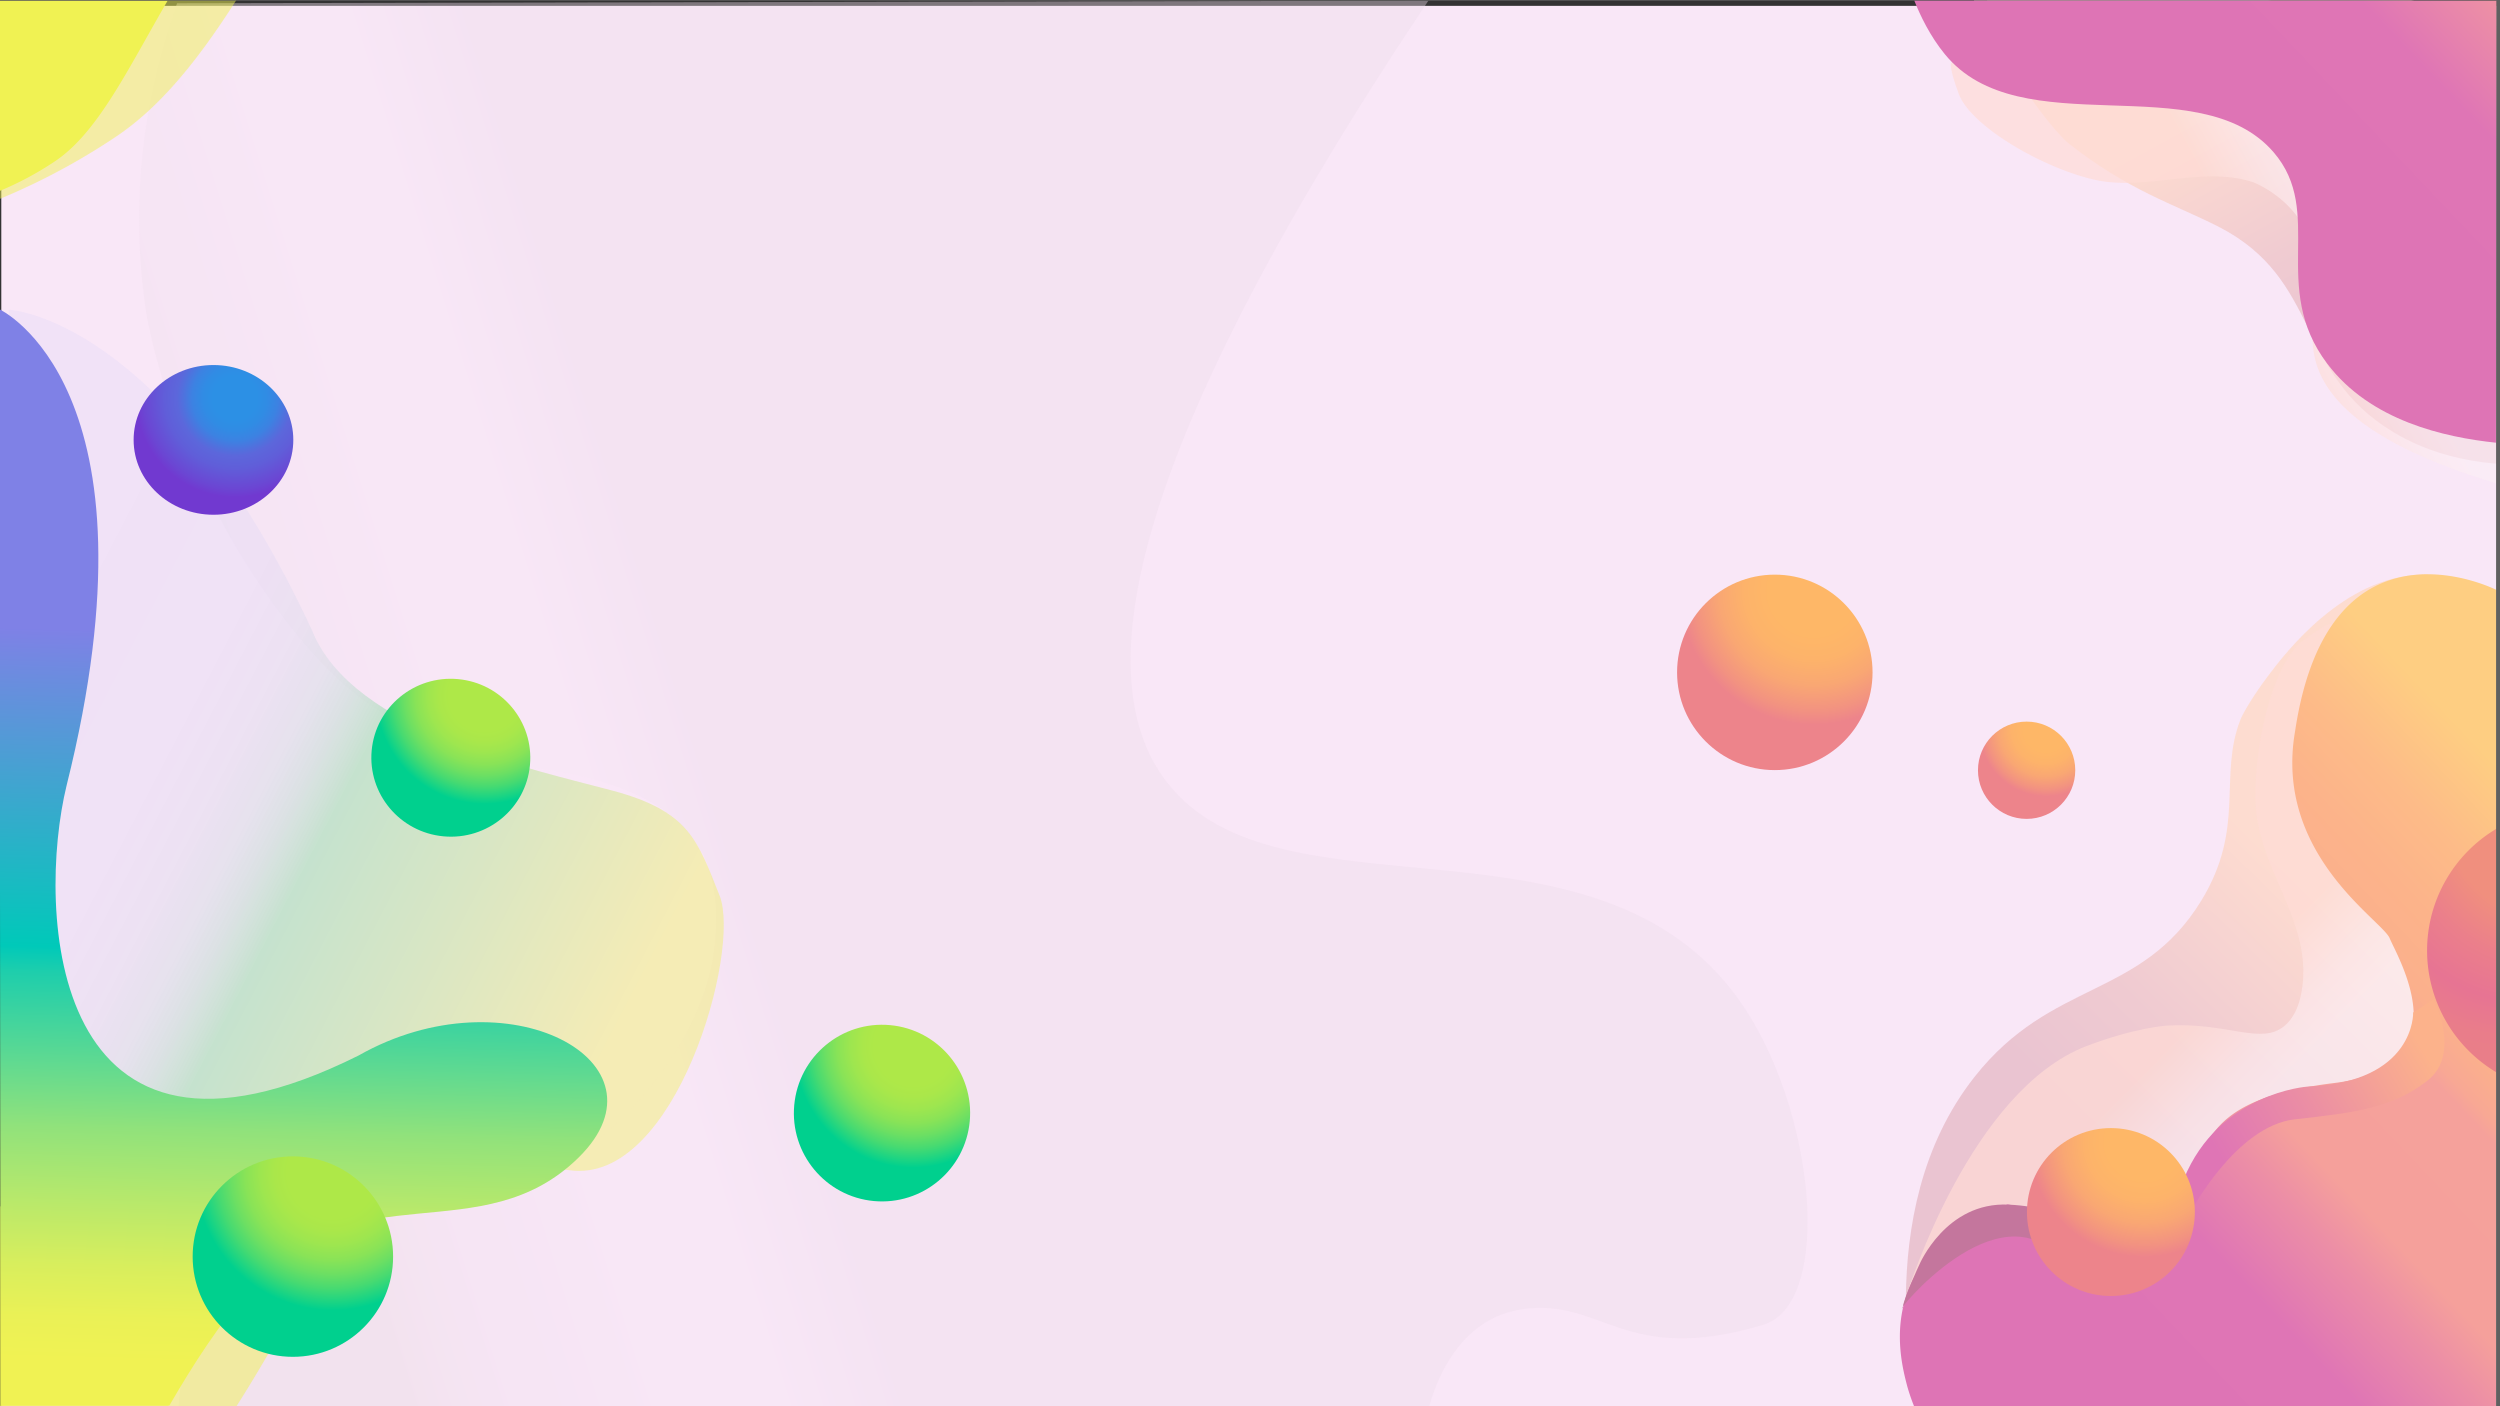 <svg id="Layer_1" data-name="Layer 1" xmlns="http://www.w3.org/2000/svg" xmlns:xlink="http://www.w3.org/1999/xlink" viewBox="0 0 1920 1080"><rect x="0" y="0" width="1920" height="1080" fill="#333333" stroke="none"/><defs><style>.cls-1{fill:#f9e7f7;}.cls-2,.cls-8{opacity:0.4;}.cls-2{fill:url(#linear-gradient);}.cls-10,.cls-3,.cls-5{opacity:0.8;}.cls-3{fill:url(#linear-gradient-2);}.cls-11,.cls-4,.cls-6{opacity:0.7;}.cls-4{fill:url(#linear-gradient-3);}.cls-5{fill:url(#linear-gradient-4);}.cls-6{fill:url(#linear-gradient-5);}.cls-26,.cls-7{opacity:0.5;}.cls-7{fill:url(#linear-gradient-6);}.cls-8{fill:url(#linear-gradient-7);}.cls-9{fill:url(#radial-gradient);}.cls-10{fill:url(#linear-gradient-8);}.cls-11{fill:url(#linear-gradient-9);}.cls-12{fill:url(#linear-gradient-10);}.cls-13{fill:url(#linear-gradient-11);}.cls-14{fill:url(#linear-gradient-12);}.cls-15{fill:#c4769d;}.cls-16{fill:url(#radial-gradient-2);}.cls-17{fill:url(#radial-gradient-3);}.cls-18{fill:url(#radial-gradient-4);}.cls-19{fill:url(#radial-gradient-5);}.cls-20{fill:url(#radial-gradient-6);}.cls-21{fill:url(#radial-gradient-7);}.cls-22{fill:url(#linear-gradient-13);}.cls-23{fill:url(#linear-gradient-14);}.cls-24{fill:url(#linear-gradient-15);}.cls-25{fill:url(#radial-gradient-8);}.cls-26{fill:url(#linear-gradient-16);}.cls-27{fill:#606060;}.cls-28{fill:url(#linear-gradient-17);}</style><linearGradient id="linear-gradient" x1="191.67" y1="683.97" x2="535.45" y2="575.88" gradientUnits="userSpaceOnUse"><stop offset="0" stop-color="#e9dae1"/><stop offset="0.07" stop-color="#eddde8"/><stop offset="0.21" stop-color="#f2e0f0"/><stop offset="0.44" stop-color="#f5e3f3"/><stop offset="0.52" stop-color="#f8e6f6"/><stop offset="0.71" stop-color="#f8e6f6"/><stop offset="0.74" stop-color="#f8e6f6"/><stop offset="1" stop-color="#eedcec"/></linearGradient><linearGradient id="linear-gradient-2" x1="1408.91" y1="1514.34" x2="1610.67" y2="1308.52" gradientTransform="translate(64.35 1125.96) rotate(-73.09)" gradientUnits="userSpaceOnUse"><stop offset="0.07" stop-color="#e6bcc8"/><stop offset="0.35" stop-color="#edc4c8"/><stop offset="0.77" stop-color="#fed9c7"/></linearGradient><linearGradient id="linear-gradient-3" x1="1377.87" y1="1290.68" x2="1532.56" y2="1443.1" gradientTransform="translate(64.35 1125.96) rotate(-73.09)" gradientUnits="userSpaceOnUse"><stop offset="0.07" stop-color="#ffdcd6"/><stop offset="0.08" stop-color="#ffddd7"/><stop offset="0.29" stop-color="#fdeaee"/><stop offset="0.42" stop-color="#fceff6"/></linearGradient><linearGradient id="linear-gradient-4" x1="375.82" y1="1828.57" x2="577.58" y2="1622.75" xlink:href="#linear-gradient-2"/><linearGradient id="linear-gradient-5" x1="344.79" y1="1604.9" x2="499.47" y2="1757.33" xlink:href="#linear-gradient-3"/><linearGradient id="linear-gradient-6" x1="170.79" y1="-473.09" x2="135.21" y2="908.64" gradientUnits="userSpaceOnUse"><stop offset="0.11" stop-color="#7f81e6"/><stop offset="0.48" stop-color="#00c9b9"/><stop offset="0.51" stop-color="#1eceac"/><stop offset="0.61" stop-color="#5dd992"/><stop offset="0.69" stop-color="#91e27b"/><stop offset="0.78" stop-color="#bae96a"/><stop offset="0.85" stop-color="#d8ee5d"/><stop offset="0.91" stop-color="#eaf156"/><stop offset="0.96" stop-color="#f0f253"/></linearGradient><linearGradient id="linear-gradient-7" x1="461.42" y1="814.74" x2="-36.74" y2="555.46" gradientUnits="userSpaceOnUse"><stop offset="0" stop-color="#f0f253"/><stop offset="0.29" stop-color="#a5e37a"/><stop offset="0.48" stop-color="#78da91"/><stop offset="0.5" stop-color="#88d9a1" stop-opacity="0.95"/><stop offset="0.54" stop-color="#a5d7c0" stop-opacity="0.86"/><stop offset="0.58" stop-color="#bdd5d8" stop-opacity="0.79"/><stop offset="0.64" stop-color="#cdd4e9" stop-opacity="0.74"/><stop offset="0.72" stop-color="#d6d3f2" stop-opacity="0.71"/><stop offset="0.94" stop-color="#d9d3f5" stop-opacity="0.7"/></linearGradient><radialGradient id="radial-gradient" cx="942.42" cy="248.76" r="119.92" gradientTransform="matrix(0, 0.79, -0.79, 0, 592.87, -141.15)" gradientUnits="userSpaceOnUse"><stop offset="0.29" stop-color="#aee848"/><stop offset="0.37" stop-color="#aae74a"/><stop offset="0.46" stop-color="#9ee64f"/><stop offset="0.56" stop-color="#89e357"/><stop offset="0.65" stop-color="#6cdf63"/><stop offset="0.74" stop-color="#47da71"/><stop offset="0.83" stop-color="#1ad484"/><stop offset="0.88" stop-color="#00d08e"/></radialGradient><linearGradient id="linear-gradient-8" x1="1680.06" y1="967.12" x2="1920.59" y2="721.76" gradientTransform="matrix(1, 0, 0, 1, 0, 0)" xlink:href="#linear-gradient-2"/><linearGradient id="linear-gradient-9" x1="1697.4" y1="747.61" x2="1864.74" y2="912.51" gradientTransform="matrix(1, 0, 0, 1, 0, 0)" xlink:href="#linear-gradient-3"/><linearGradient id="linear-gradient-10" x1="1982.7" y1="656.53" x2="1575.87" y2="1042.02" gradientUnits="userSpaceOnUse"><stop offset="0" stop-color="#fece82"/><stop offset="0.12" stop-color="#fdbb88"/><stop offset="0.21" stop-color="#fcb38a"/><stop offset="0.29" stop-color="#fbb08c"/><stop offset="0.34" stop-color="#f8a894"/><stop offset="0.36" stop-color="#f5a19b"/><stop offset="0.55" stop-color="#f5a09b"/><stop offset="0.62" stop-color="#ec8ea6"/><stop offset="0.74" stop-color="#df75b5"/><stop offset="0.96" stop-color="#de74b5"/></linearGradient><linearGradient id="linear-gradient-11" x1="2141.98" y1="824.62" x2="1735.14" y2="1210.11" xlink:href="#linear-gradient-10"/><linearGradient id="linear-gradient-12" x1="1686" y1="905.48" x2="1864.32" y2="799" gradientUnits="userSpaceOnUse"><stop offset="0.12" stop-color="#df75b5"/><stop offset="0.5" stop-color="#eb8ea4"/><stop offset="0.97" stop-color="#fcb28b"/></linearGradient><radialGradient id="radial-gradient-2" cx="1646.83" cy="876.97" r="100.47" gradientUnits="userSpaceOnUse"><stop offset="0.29" stop-color="#feb767"/><stop offset="0.45" stop-color="#fdb36a"/><stop offset="0.62" stop-color="#f9a773"/><stop offset="0.79" stop-color="#f29281"/><stop offset="0.88" stop-color="#ed848b"/></radialGradient><radialGradient id="radial-gradient-3" cx="1700.45" cy="750.02" fx="1835.24" fy="575.101" r="220.83" gradientTransform="translate(25.39 -103.64) scale(1.08 1.14)" gradientUnits="userSpaceOnUse"><stop offset="0.34" stop-color="#f08f7e"/><stop offset="0.41" stop-color="#eb7f8b"/><stop offset="0.48" stop-color="#e77493"/><stop offset="0.54" stop-color="#e97d8a"/><stop offset="0.63" stop-color="#e98087"/></radialGradient><radialGradient id="radial-gradient-4" cx="180.57" cy="305.55" r="106.12" gradientUnits="userSpaceOnUse"><stop offset="0.16" stop-color="#2c90e5"/><stop offset="0.23" stop-color="#308ce4"/><stop offset="0.31" stop-color="#3c82e2"/><stop offset="0.38" stop-color="#5170dd"/><stop offset="0.42" stop-color="#5c67db"/><stop offset="0.51" stop-color="#605ed9"/><stop offset="0.66" stop-color="#6b46d3"/><stop offset="0.72" stop-color="#7139d0"/></radialGradient><radialGradient id="radial-gradient-5" cx="1392.93" cy="453.66" r="116.95" xlink:href="#radial-gradient-2"/><radialGradient id="radial-gradient-6" cx="1571.31" cy="560.33" r="58.22" xlink:href="#radial-gradient-2"/><radialGradient id="radial-gradient-7" cx="1570.91" cy="687.18" r="217.51" gradientTransform="matrix(0, 0.48, -0.49, 0, 1068, 120.15)" xlink:href="#radial-gradient"/><linearGradient id="linear-gradient-13" x1="236.21" y1="415.13" x2="219.21" y2="1074.93" xlink:href="#linear-gradient-6"/><linearGradient id="linear-gradient-14" x1="81.44" y1="411.17" x2="64.45" y2="1070.97" xlink:href="#linear-gradient-6"/><linearGradient id="linear-gradient-15" x1="81.13" y1="-667.83" x2="64.13" y2="-8.03" xlink:href="#linear-gradient-6"/><radialGradient id="radial-gradient-8" cx="255.55" cy="900.76" r="119.92" gradientTransform="matrix(1, 0, 0, 1, 0, 0)" xlink:href="#radial-gradient"/><linearGradient id="linear-gradient-16" x1="170.72" y1="-1553.09" x2="135.14" y2="-171.36" xlink:href="#linear-gradient-6"/><linearGradient id="linear-gradient-17" x1="2142.15" y1="-254.84" x2="1735.31" y2="130.66" xlink:href="#linear-gradient-10"/></defs><title>background-learn</title><rect class="cls-1" x="1" y="4.5" width="1920" height="1080"/><path class="cls-2" d="M1097,.5c-242,361.92-258.46,525.36-201,600,86.23,112,330,12.62,440,168,58.33,82.42,72.62,232.67,18,249-107,32-123-21-185-12s-74,86-74,86l-958-9s4-167.82,161-157.91S539,801,548,732.5c8.56-65.4-6.26-126-140-143-37.62-4.77-84.51-18.9-127.9-51-12.07-9-29.11-22.73-52.1-51-96.62-118.63-116-249-116-249-15.94-107.23,8.56-193.33,24-236Z"/><path class="cls-3" d="M1974.76,354.68c-69.55,8.46-111.86-7.8-137-23-75.58-45.69-54.53-117.21-134.39-157.81-33.46-17-68.31-27.24-114.61-63.68-3.79-3-13.77-13.67-24.91-29-10.82-15-51.23-70.74-36.08-124.55.44-1.55.83-2.8,1.06-3.48l38.27-39.82,571.15,174Q2056.5,221,1974.76,354.68Z"/><path class="cls-4" d="M1949.41,380.11c-128.23-32.42-165.25-73-172-107C1771,241,1787.48,194,1761.59,162.84a85,85,0,0,0-30.28-22.57c-39.35-13.49-82.88,6.82-122.8-2.26s-95-41.07-104.2-66-5.12-23.92-5.12-23.92L1538-61.8,1997.53,77.5Z"/><path class="cls-5" d="M1975,1434.5c-69.54,8.46-111.86-7.8-137-23-75.58-45.69-54.52-117.21-134.39-157.82-33.45-17-68.31-27.23-114.61-63.67-3.79-3-13.77-13.67-24.9-29-10.83-14.94-51.23-70.73-36.09-124.54.44-1.56.84-2.8,1.06-3.49l38.28-39.81,571.14,174Z"/><path class="cls-6" d="M1949.65,1459.93c-128.23-32.42-165.25-73-172-107-6.37-32.08,10.08-79.09-15.81-110.27a85.14,85.14,0,0,0-30.29-22.58c-39.35-13.48-82.87,6.83-122.8-2.25s-95-41.07-104.2-66-5.11-23.93-5.11-23.93L1538.21,1018l459.56,139.3Z"/><path class="cls-7" d="M-.69,1233a513.15,513.15,0,0,0,90-48.14c69-46.32,116.4-146.64,181.19-258.35H-1Q-.85,1079.74-.69,1233Z"/><path class="cls-8" d="M6.77,237.86s121,5.42,232.9,246.31c31,78,171.92,107.21,230.89,123.07s65.16,38.23,82.06,80.53S518.77,910.43,437.19,898.71,6.84,927,6.84,927V244.86"/><ellipse class="cls-9" cx="346.23" cy="581.93" rx="60.63" ry="61.04" transform="translate(-264.99 873.36) rotate(-84.74)"/><path class="cls-10" d="M1463.69,996.31c.64-52.71,11.17-116.48,52.74-169.25,59.39-75.4,128-59.64,174.37-135.71,34-55.89,12.8-94.93,29.85-138.67,1.89-4.86,9.82-18.56,22.22-34.91,12.07-15.91,57.1-75.28,117.56-76.54,1.75,0,3.16,0,4,0l53.25,27.1-.39,645.92Z"/><path class="cls-11" d="M1463.69,996.31c2.25-7.35,50.25-159,138.74-192.92,37.42-14.36,62.33-15.78,62.33-15.78,46.34-2.66,72.31,15.71,90.31-.21,11.69-10.34,13.51-29,13.84-38.45,1.58-45-33.14-83.64-36.3-127.82s12.63-111.25,35.51-128.61,23.15-12.82,23.15-12.82l126,5.55.39,519.52Z"/><path class="cls-12" d="M1917.63,453.23s-128.92-65.83-155,108.34c-16.46,94.63,67.2,145.37,72.68,159.08s57.6,98.75-42.51,111.09-94.63,46.63-116.57,80.91S1541.86,925,1541.86,925c-7.25,2.31-61.92,20.65-78.17,71.31-9.3,29-2.1,56.27,1.16,68.64a149.39,149.39,0,0,0,5.14,15h447Z"/><path class="cls-13" d="M1745.89,1196.29c40,46.28-3.49,103.25,41.32,162.55,33.19,43.92,90.13,56.46,129.5,60.62q.16-169.76.32-339.5H1470c4.47,11.28,12,27.12,23.33,41C1551.18,1192.08,1688.47,1129.83,1745.89,1196.29Z"/><path class="cls-14" d="M1677.13,905.51c27.11-66.38,95-71,95-71,82.95-3.35,81.19-56.9,81.19-56.9l15.59-10.09s22.15,41.87-5.11,62.81-56.22,24.28-101.37,29.31-80.07,71.18-80.07,71.18Z"/><path class="cls-15" d="M1587.67,946.76s3.35-19.26-45-21.61S1474,971.4,1474,971.4s-11.89,25.23-12.76,33c-8.41,7.72,73.66-96.12,123.07-35.82"/><circle class="cls-16" cx="1621.17" cy="930.85" r="64.48"/><path class="cls-17" d="M1864,730a108.86,108.86,0,0,0,53.21,93.52v-187A108.85,108.85,0,0,0,1864,730Z"/><ellipse class="cls-18" cx="163.94" cy="337.84" rx="61.32" ry="57.49"/><circle class="cls-19" cx="1363.06" cy="516.38" r="75.06"/><circle class="cls-20" cx="1556.44" cy="591.55" r="37.36"/><ellipse class="cls-21" cx="677.38" cy="854.85" rx="67.84" ry="67.68" transform="translate(-235.97 1451.01) rotate(-84.74)"/><path class="cls-22" d="M444.52,888.84c74.12-73.18-55.18-142.85-169.09-78.23C36.93,929.65,28,698.37,51.17,603.13,127.7,297-.45,237.5-.45,237.5q.42,421,.85,842H130.05c17.82-30.73,38.4-63.27,65.29-93.72C272.14,898.78,370.4,962,444.52,888.84Z"/><path class="cls-23" d="M-.45,1225.86a245.55,245.55,0,0,0,43-23c32.94-22.12,55.58-70,86.52-123.37H-.6Z"/><path class="cls-24" d="M-.76,146.86a245.55,245.55,0,0,0,43-23C75.16,101.75,97.8,53.84,128.74.5H-.91Z"/><circle class="cls-25" cx="224.93" cy="965.07" r="76.97"/><path class="cls-26" d="M-.76,153a513.15,513.15,0,0,0,90-48.14c69-46.32,116.4-146.64,181.18-258.35H-1.07Q-.92-.26-.76,153Z"/><rect class="cls-27" x="-120" y="-287.5" width="2311" height="288"/><rect class="cls-27" x="1917" y="-0.5" width="221" height="1665"/><path class="cls-28" d="M1746.05,116.83c40,46.29-3.48,103.25,41.33,162.56,33.19,43.92,90.12,56.46,129.5,60.61q.16-169.74.32-339.5h-447c4.47,11.28,12,27.12,23.33,41C1551.35,112.62,1688.64,50.37,1746.05,116.83Z"/></svg>